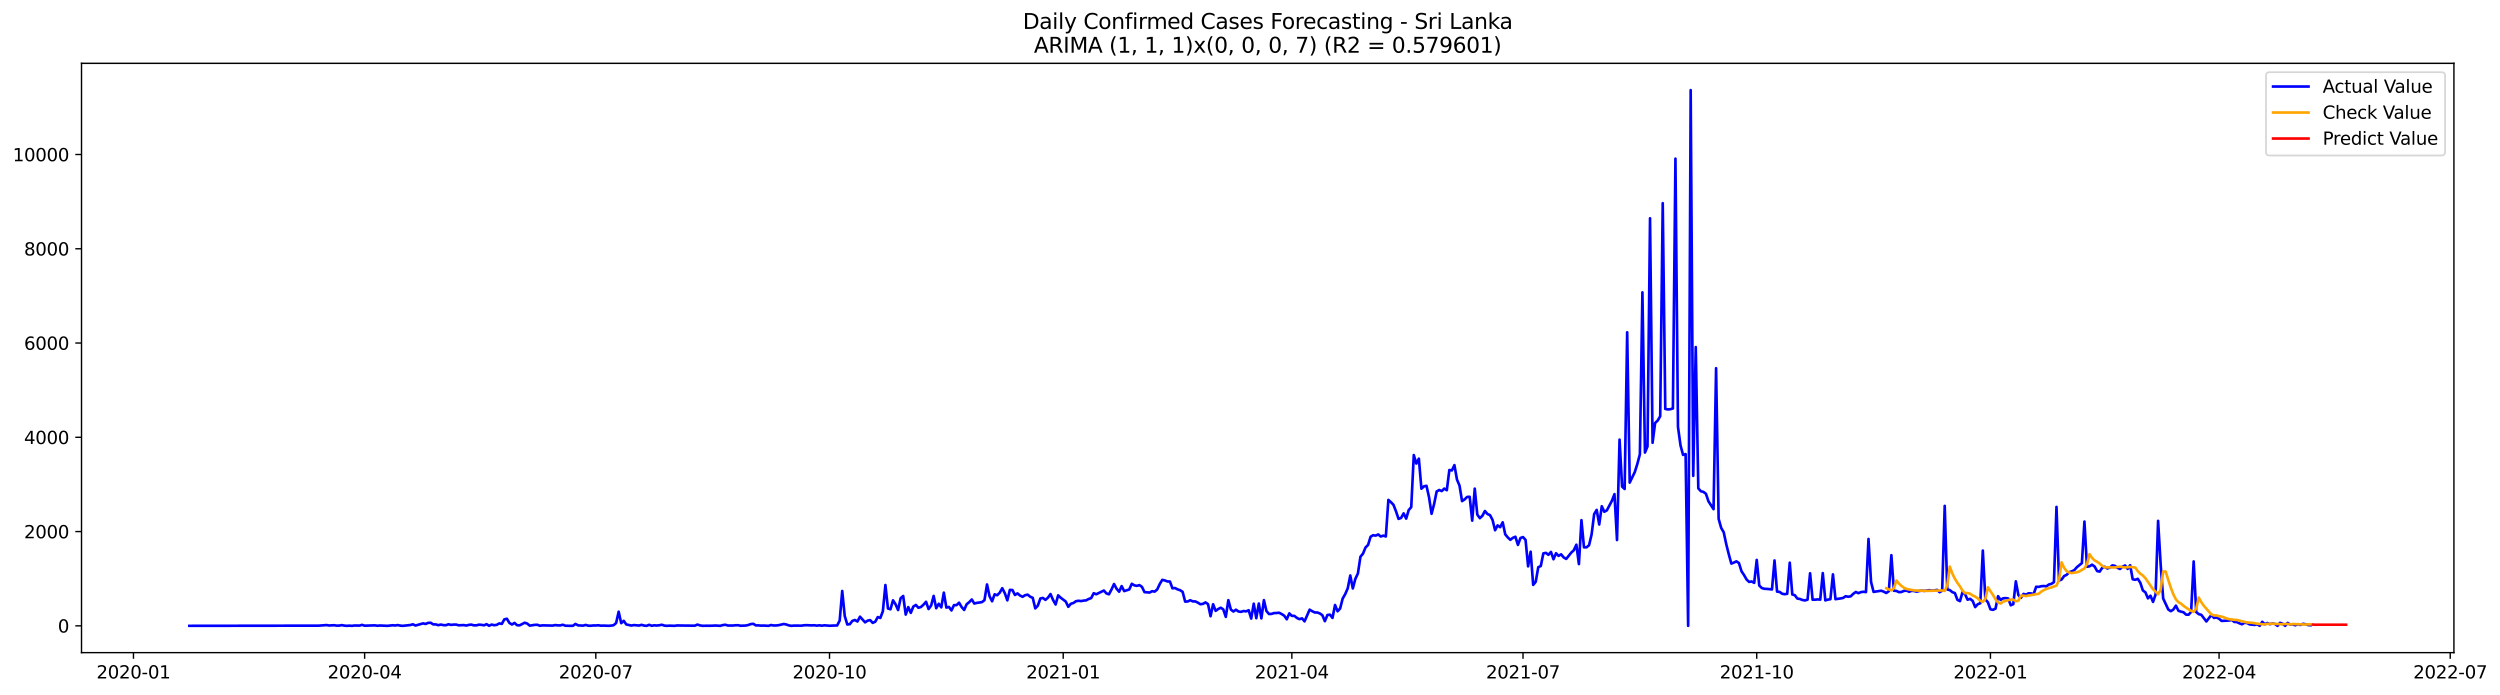 <?xml version="1.0" encoding="utf-8" standalone="no"?>
<!DOCTYPE svg PUBLIC "-//W3C//DTD SVG 1.1//EN"
  "http://www.w3.org/Graphics/SVG/1.1/DTD/svg11.dtd">
<svg xmlns:xlink="http://www.w3.org/1999/xlink" width="1411.225pt" height="392.274pt" viewBox="0 0 1411.225 392.274" xmlns="http://www.w3.org/2000/svg" version="1.1">
 <defs>
  <style type="text/css">*{stroke-linejoin: round; stroke-linecap: butt}</style>
 </defs>
 <g id="figure_1">
  <g id="patch_1">
   <path d="M 0 392.274 
L 1411.225 392.274 
L 1411.225 0 
L 0 0 
z
" style="fill: #ffffff"/>
  </g>
  <g id="axes_1">
   <g id="patch_2">
    <path d="M 46.013 368.396 
L 1385.213 368.396 
L 1385.213 35.755 
L 46.013 35.755 
z
" style="fill: #ffffff"/>
   </g>
   <g id="matplotlib.axis_1">
    <g id="xtick_1">
     <g id="line2d_1">
      <defs>
       <path id="meef11ceaff" d="M 0 0 
L 0 3.5 
" style="stroke: #000000; stroke-width: 0.8"/>
      </defs>
      <g>
       <use xlink:href="#meef11ceaff" x="75.338" y="368.396" style="stroke: #000000; stroke-width: 0.8"/>
      </g>
     </g>
     <g id="text_1">
      <!-- 2020-01 -->
      <g transform="translate(54.446 382.994)scale(0.1 -0.1)">
       <defs>
        <path id="DejaVuSans-32" d="M 1228 531 
L 3431 531 
L 3431 0 
L 469 0 
L 469 531 
Q 828 903 1448 1529 
Q 2069 2156 2228 2338 
Q 2531 2678 2651 2914 
Q 2772 3150 2772 3378 
Q 2772 3750 2511 3984 
Q 2250 4219 1831 4219 
Q 1534 4219 1204 4116 
Q 875 4013 500 3803 
L 500 4441 
Q 881 4594 1212 4672 
Q 1544 4750 1819 4750 
Q 2544 4750 2975 4387 
Q 3406 4025 3406 3419 
Q 3406 3131 3298 2873 
Q 3191 2616 2906 2266 
Q 2828 2175 2409 1742 
Q 1991 1309 1228 531 
z
" transform="scale(0.016)"/>
        <path id="DejaVuSans-30" d="M 2034 4250 
Q 1547 4250 1301 3770 
Q 1056 3291 1056 2328 
Q 1056 1369 1301 889 
Q 1547 409 2034 409 
Q 2525 409 2770 889 
Q 3016 1369 3016 2328 
Q 3016 3291 2770 3770 
Q 2525 4250 2034 4250 
z
M 2034 4750 
Q 2819 4750 3233 4129 
Q 3647 3509 3647 2328 
Q 3647 1150 3233 529 
Q 2819 -91 2034 -91 
Q 1250 -91 836 529 
Q 422 1150 422 2328 
Q 422 3509 836 4129 
Q 1250 4750 2034 4750 
z
" transform="scale(0.016)"/>
        <path id="DejaVuSans-2d" d="M 313 2009 
L 1997 2009 
L 1997 1497 
L 313 1497 
L 313 2009 
z
" transform="scale(0.016)"/>
        <path id="DejaVuSans-31" d="M 794 531 
L 1825 531 
L 1825 4091 
L 703 3866 
L 703 4441 
L 1819 4666 
L 2450 4666 
L 2450 531 
L 3481 531 
L 3481 0 
L 794 0 
L 794 531 
z
" transform="scale(0.016)"/>
       </defs>
       <use xlink:href="#DejaVuSans-32"/>
       <use xlink:href="#DejaVuSans-30" x="63.623"/>
       <use xlink:href="#DejaVuSans-32" x="127.246"/>
       <use xlink:href="#DejaVuSans-30" x="190.869"/>
       <use xlink:href="#DejaVuSans-2d" x="254.492"/>
       <use xlink:href="#DejaVuSans-30" x="290.576"/>
       <use xlink:href="#DejaVuSans-31" x="354.199"/>
      </g>
     </g>
    </g>
    <g id="xtick_2">
     <g id="line2d_2">
      <g>
       <use xlink:href="#meef11ceaff" x="205.83" y="368.396" style="stroke: #000000; stroke-width: 0.8"/>
      </g>
     </g>
     <g id="text_2">
      <!-- 2020-04 -->
      <g transform="translate(184.939 382.994)scale(0.1 -0.1)">
       <defs>
        <path id="DejaVuSans-34" d="M 2419 4116 
L 825 1625 
L 2419 1625 
L 2419 4116 
z
M 2253 4666 
L 3047 4666 
L 3047 1625 
L 3713 1625 
L 3713 1100 
L 3047 1100 
L 3047 0 
L 2419 0 
L 2419 1100 
L 313 1100 
L 313 1709 
L 2253 4666 
z
" transform="scale(0.016)"/>
       </defs>
       <use xlink:href="#DejaVuSans-32"/>
       <use xlink:href="#DejaVuSans-30" x="63.623"/>
       <use xlink:href="#DejaVuSans-32" x="127.246"/>
       <use xlink:href="#DejaVuSans-30" x="190.869"/>
       <use xlink:href="#DejaVuSans-2d" x="254.492"/>
       <use xlink:href="#DejaVuSans-30" x="290.576"/>
       <use xlink:href="#DejaVuSans-34" x="354.199"/>
      </g>
     </g>
    </g>
    <g id="xtick_3">
     <g id="line2d_3">
      <g>
       <use xlink:href="#meef11ceaff" x="336.323" y="368.396" style="stroke: #000000; stroke-width: 0.8"/>
      </g>
     </g>
     <g id="text_3">
      <!-- 2020-07 -->
      <g transform="translate(315.432 382.994)scale(0.1 -0.1)">
       <defs>
        <path id="DejaVuSans-37" d="M 525 4666 
L 3525 4666 
L 3525 4397 
L 1831 0 
L 1172 0 
L 2766 4134 
L 525 4134 
L 525 4666 
z
" transform="scale(0.016)"/>
       </defs>
       <use xlink:href="#DejaVuSans-32"/>
       <use xlink:href="#DejaVuSans-30" x="63.623"/>
       <use xlink:href="#DejaVuSans-32" x="127.246"/>
       <use xlink:href="#DejaVuSans-30" x="190.869"/>
       <use xlink:href="#DejaVuSans-2d" x="254.492"/>
       <use xlink:href="#DejaVuSans-30" x="290.576"/>
       <use xlink:href="#DejaVuSans-37" x="354.199"/>
      </g>
     </g>
    </g>
    <g id="xtick_4">
     <g id="line2d_4">
      <g>
       <use xlink:href="#meef11ceaff" x="468.25" y="368.396" style="stroke: #000000; stroke-width: 0.8"/>
      </g>
     </g>
     <g id="text_4">
      <!-- 2020-10 -->
      <g transform="translate(447.358 382.994)scale(0.1 -0.1)">
       <use xlink:href="#DejaVuSans-32"/>
       <use xlink:href="#DejaVuSans-30" x="63.623"/>
       <use xlink:href="#DejaVuSans-32" x="127.246"/>
       <use xlink:href="#DejaVuSans-30" x="190.869"/>
       <use xlink:href="#DejaVuSans-2d" x="254.492"/>
       <use xlink:href="#DejaVuSans-31" x="290.576"/>
       <use xlink:href="#DejaVuSans-30" x="354.199"/>
      </g>
     </g>
    </g>
    <g id="xtick_5">
     <g id="line2d_5">
      <g>
       <use xlink:href="#meef11ceaff" x="600.177" y="368.396" style="stroke: #000000; stroke-width: 0.8"/>
      </g>
     </g>
     <g id="text_5">
      <!-- 2021-01 -->
      <g transform="translate(579.285 382.994)scale(0.1 -0.1)">
       <use xlink:href="#DejaVuSans-32"/>
       <use xlink:href="#DejaVuSans-30" x="63.623"/>
       <use xlink:href="#DejaVuSans-32" x="127.246"/>
       <use xlink:href="#DejaVuSans-31" x="190.869"/>
       <use xlink:href="#DejaVuSans-2d" x="254.492"/>
       <use xlink:href="#DejaVuSans-30" x="290.576"/>
       <use xlink:href="#DejaVuSans-31" x="354.199"/>
      </g>
     </g>
    </g>
    <g id="xtick_6">
     <g id="line2d_6">
      <g>
       <use xlink:href="#meef11ceaff" x="729.235" y="368.396" style="stroke: #000000; stroke-width: 0.8"/>
      </g>
     </g>
     <g id="text_6">
      <!-- 2021-04 -->
      <g transform="translate(708.344 382.994)scale(0.1 -0.1)">
       <use xlink:href="#DejaVuSans-32"/>
       <use xlink:href="#DejaVuSans-30" x="63.623"/>
       <use xlink:href="#DejaVuSans-32" x="127.246"/>
       <use xlink:href="#DejaVuSans-31" x="190.869"/>
       <use xlink:href="#DejaVuSans-2d" x="254.492"/>
       <use xlink:href="#DejaVuSans-30" x="290.576"/>
       <use xlink:href="#DejaVuSans-34" x="354.199"/>
      </g>
     </g>
    </g>
    <g id="xtick_7">
     <g id="line2d_7">
      <g>
       <use xlink:href="#meef11ceaff" x="859.728" y="368.396" style="stroke: #000000; stroke-width: 0.8"/>
      </g>
     </g>
     <g id="text_7">
      <!-- 2021-07 -->
      <g transform="translate(838.837 382.994)scale(0.1 -0.1)">
       <use xlink:href="#DejaVuSans-32"/>
       <use xlink:href="#DejaVuSans-30" x="63.623"/>
       <use xlink:href="#DejaVuSans-32" x="127.246"/>
       <use xlink:href="#DejaVuSans-31" x="190.869"/>
       <use xlink:href="#DejaVuSans-2d" x="254.492"/>
       <use xlink:href="#DejaVuSans-30" x="290.576"/>
       <use xlink:href="#DejaVuSans-37" x="354.199"/>
      </g>
     </g>
    </g>
    <g id="xtick_8">
     <g id="line2d_8">
      <g>
       <use xlink:href="#meef11ceaff" x="991.655" y="368.396" style="stroke: #000000; stroke-width: 0.8"/>
      </g>
     </g>
     <g id="text_8">
      <!-- 2021-10 -->
      <g transform="translate(970.763 382.994)scale(0.1 -0.1)">
       <use xlink:href="#DejaVuSans-32"/>
       <use xlink:href="#DejaVuSans-30" x="63.623"/>
       <use xlink:href="#DejaVuSans-32" x="127.246"/>
       <use xlink:href="#DejaVuSans-31" x="190.869"/>
       <use xlink:href="#DejaVuSans-2d" x="254.492"/>
       <use xlink:href="#DejaVuSans-31" x="290.576"/>
       <use xlink:href="#DejaVuSans-30" x="354.199"/>
      </g>
     </g>
    </g>
    <g id="xtick_9">
     <g id="line2d_9">
      <g>
       <use xlink:href="#meef11ceaff" x="1123.582" y="368.396" style="stroke: #000000; stroke-width: 0.8"/>
      </g>
     </g>
     <g id="text_9">
      <!-- 2022-01 -->
      <g transform="translate(1102.69 382.994)scale(0.1 -0.1)">
       <use xlink:href="#DejaVuSans-32"/>
       <use xlink:href="#DejaVuSans-30" x="63.623"/>
       <use xlink:href="#DejaVuSans-32" x="127.246"/>
       <use xlink:href="#DejaVuSans-32" x="190.869"/>
       <use xlink:href="#DejaVuSans-2d" x="254.492"/>
       <use xlink:href="#DejaVuSans-30" x="290.576"/>
       <use xlink:href="#DejaVuSans-31" x="354.199"/>
      </g>
     </g>
    </g>
    <g id="xtick_10">
     <g id="line2d_10">
      <g>
       <use xlink:href="#meef11ceaff" x="1252.64" y="368.396" style="stroke: #000000; stroke-width: 0.8"/>
      </g>
     </g>
     <g id="text_10">
      <!-- 2022-04 -->
      <g transform="translate(1231.749 382.994)scale(0.1 -0.1)">
       <use xlink:href="#DejaVuSans-32"/>
       <use xlink:href="#DejaVuSans-30" x="63.623"/>
       <use xlink:href="#DejaVuSans-32" x="127.246"/>
       <use xlink:href="#DejaVuSans-32" x="190.869"/>
       <use xlink:href="#DejaVuSans-2d" x="254.492"/>
       <use xlink:href="#DejaVuSans-30" x="290.576"/>
       <use xlink:href="#DejaVuSans-34" x="354.199"/>
      </g>
     </g>
    </g>
    <g id="xtick_11">
     <g id="line2d_11">
      <g>
       <use xlink:href="#meef11ceaff" x="1383.133" y="368.396" style="stroke: #000000; stroke-width: 0.8"/>
      </g>
     </g>
     <g id="text_11">
      <!-- 2022-07 -->
      <g transform="translate(1362.242 382.994)scale(0.1 -0.1)">
       <use xlink:href="#DejaVuSans-32"/>
       <use xlink:href="#DejaVuSans-30" x="63.623"/>
       <use xlink:href="#DejaVuSans-32" x="127.246"/>
       <use xlink:href="#DejaVuSans-32" x="190.869"/>
       <use xlink:href="#DejaVuSans-2d" x="254.492"/>
       <use xlink:href="#DejaVuSans-30" x="290.576"/>
       <use xlink:href="#DejaVuSans-37" x="354.199"/>
      </g>
     </g>
    </g>
   </g>
   <g id="matplotlib.axis_2">
    <g id="ytick_1">
     <g id="line2d_12">
      <defs>
       <path id="mef66601564" d="M 0 0 
L -3.5 0 
" style="stroke: #000000; stroke-width: 0.8"/>
      </defs>
      <g>
       <use xlink:href="#mef66601564" x="46.013" y="353.276" style="stroke: #000000; stroke-width: 0.8"/>
      </g>
     </g>
     <g id="text_12">
      <!-- 0 -->
      <g transform="translate(32.65 357.075)scale(0.1 -0.1)">
       <use xlink:href="#DejaVuSans-30"/>
      </g>
     </g>
    </g>
    <g id="ytick_2">
     <g id="line2d_13">
      <g>
       <use xlink:href="#mef66601564" x="46.013" y="300.064" style="stroke: #000000; stroke-width: 0.8"/>
      </g>
     </g>
     <g id="text_13">
      <!-- 2000 -->
      <g transform="translate(13.562 303.863)scale(0.1 -0.1)">
       <use xlink:href="#DejaVuSans-32"/>
       <use xlink:href="#DejaVuSans-30" x="63.623"/>
       <use xlink:href="#DejaVuSans-30" x="127.246"/>
       <use xlink:href="#DejaVuSans-30" x="190.869"/>
      </g>
     </g>
    </g>
    <g id="ytick_3">
     <g id="line2d_14">
      <g>
       <use xlink:href="#mef66601564" x="46.013" y="246.853" style="stroke: #000000; stroke-width: 0.8"/>
      </g>
     </g>
     <g id="text_14">
      <!-- 4000 -->
      <g transform="translate(13.562 250.652)scale(0.1 -0.1)">
       <use xlink:href="#DejaVuSans-34"/>
       <use xlink:href="#DejaVuSans-30" x="63.623"/>
       <use xlink:href="#DejaVuSans-30" x="127.246"/>
       <use xlink:href="#DejaVuSans-30" x="190.869"/>
      </g>
     </g>
    </g>
    <g id="ytick_4">
     <g id="line2d_15">
      <g>
       <use xlink:href="#mef66601564" x="46.013" y="193.642" style="stroke: #000000; stroke-width: 0.8"/>
      </g>
     </g>
     <g id="text_15">
      <!-- 6000 -->
      <g transform="translate(13.562 197.441)scale(0.1 -0.1)">
       <defs>
        <path id="DejaVuSans-36" d="M 2113 2584 
Q 1688 2584 1439 2293 
Q 1191 2003 1191 1497 
Q 1191 994 1439 701 
Q 1688 409 2113 409 
Q 2538 409 2786 701 
Q 3034 994 3034 1497 
Q 3034 2003 2786 2293 
Q 2538 2584 2113 2584 
z
M 3366 4563 
L 3366 3988 
Q 3128 4100 2886 4159 
Q 2644 4219 2406 4219 
Q 1781 4219 1451 3797 
Q 1122 3375 1075 2522 
Q 1259 2794 1537 2939 
Q 1816 3084 2150 3084 
Q 2853 3084 3261 2657 
Q 3669 2231 3669 1497 
Q 3669 778 3244 343 
Q 2819 -91 2113 -91 
Q 1303 -91 875 529 
Q 447 1150 447 2328 
Q 447 3434 972 4092 
Q 1497 4750 2381 4750 
Q 2619 4750 2861 4703 
Q 3103 4656 3366 4563 
z
" transform="scale(0.016)"/>
       </defs>
       <use xlink:href="#DejaVuSans-36"/>
       <use xlink:href="#DejaVuSans-30" x="63.623"/>
       <use xlink:href="#DejaVuSans-30" x="127.246"/>
       <use xlink:href="#DejaVuSans-30" x="190.869"/>
      </g>
     </g>
    </g>
    <g id="ytick_5">
     <g id="line2d_16">
      <g>
       <use xlink:href="#mef66601564" x="46.013" y="140.43" style="stroke: #000000; stroke-width: 0.8"/>
      </g>
     </g>
     <g id="text_16">
      <!-- 8000 -->
      <g transform="translate(13.562 144.229)scale(0.1 -0.1)">
       <defs>
        <path id="DejaVuSans-38" d="M 2034 2216 
Q 1584 2216 1326 1975 
Q 1069 1734 1069 1313 
Q 1069 891 1326 650 
Q 1584 409 2034 409 
Q 2484 409 2743 651 
Q 3003 894 3003 1313 
Q 3003 1734 2745 1975 
Q 2488 2216 2034 2216 
z
M 1403 2484 
Q 997 2584 770 2862 
Q 544 3141 544 3541 
Q 544 4100 942 4425 
Q 1341 4750 2034 4750 
Q 2731 4750 3128 4425 
Q 3525 4100 3525 3541 
Q 3525 3141 3298 2862 
Q 3072 2584 2669 2484 
Q 3125 2378 3379 2068 
Q 3634 1759 3634 1313 
Q 3634 634 3220 271 
Q 2806 -91 2034 -91 
Q 1263 -91 848 271 
Q 434 634 434 1313 
Q 434 1759 690 2068 
Q 947 2378 1403 2484 
z
M 1172 3481 
Q 1172 3119 1398 2916 
Q 1625 2713 2034 2713 
Q 2441 2713 2670 2916 
Q 2900 3119 2900 3481 
Q 2900 3844 2670 4047 
Q 2441 4250 2034 4250 
Q 1625 4250 1398 4047 
Q 1172 3844 1172 3481 
z
" transform="scale(0.016)"/>
       </defs>
       <use xlink:href="#DejaVuSans-38"/>
       <use xlink:href="#DejaVuSans-30" x="63.623"/>
       <use xlink:href="#DejaVuSans-30" x="127.246"/>
       <use xlink:href="#DejaVuSans-30" x="190.869"/>
      </g>
     </g>
    </g>
    <g id="ytick_6">
     <g id="line2d_17">
      <g>
       <use xlink:href="#mef66601564" x="46.013" y="87.219" style="stroke: #000000; stroke-width: 0.8"/>
      </g>
     </g>
     <g id="text_17">
      <!-- 10000 -->
      <g transform="translate(7.2 91.018)scale(0.1 -0.1)">
       <use xlink:href="#DejaVuSans-31"/>
       <use xlink:href="#DejaVuSans-30" x="63.623"/>
       <use xlink:href="#DejaVuSans-30" x="127.246"/>
       <use xlink:href="#DejaVuSans-30" x="190.869"/>
       <use xlink:href="#DejaVuSans-30" x="254.492"/>
      </g>
     </g>
    </g>
   </g>
   <g id="line2d_18">
    <path d="M 106.885 353.276 
L 180.019 353.169 
L 184.32 352.85 
L 185.754 353.089 
L 188.622 352.93 
L 190.056 353.169 
L 191.49 353.142 
L 192.924 352.876 
L 194.358 353.142 
L 195.792 353.276 
L 197.226 353.169 
L 198.66 353.276 
L 200.094 353.089 
L 202.962 353.142 
L 204.396 352.717 
L 205.83 353.196 
L 211.566 353.009 
L 213 353.222 
L 214.434 353.089 
L 218.736 353.276 
L 221.604 352.956 
L 223.038 353.089 
L 224.472 352.85 
L 225.906 353.142 
L 227.34 353.276 
L 231.642 352.823 
L 233.076 352.398 
L 234.51 353.116 
L 238.812 351.892 
L 240.246 352.211 
L 241.68 351.599 
L 243.114 351.546 
L 244.548 352.451 
L 245.982 352.477 
L 247.416 352.903 
L 248.85 352.557 
L 250.284 352.876 
L 251.718 352.93 
L 253.152 352.398 
L 254.586 352.743 
L 256.02 352.584 
L 257.454 352.557 
L 258.888 352.983 
L 261.756 352.85 
L 263.19 353.116 
L 264.624 352.743 
L 266.058 352.584 
L 267.492 353.009 
L 268.926 353.009 
L 270.36 352.61 
L 271.794 352.717 
L 273.228 352.983 
L 274.662 352.344 
L 276.096 353.249 
L 277.53 352.557 
L 278.964 352.93 
L 280.398 352.717 
L 281.832 351.892 
L 283.266 352.185 
L 284.7 349.631 
L 286.134 349.285 
L 287.568 351.653 
L 289.002 352.531 
L 290.435 351.626 
L 291.869 352.93 
L 293.303 353.009 
L 296.171 351.52 
L 297.605 351.998 
L 299.039 353.169 
L 301.907 352.717 
L 303.341 352.69 
L 304.775 353.222 
L 306.209 353.009 
L 311.945 353.142 
L 313.379 352.85 
L 314.813 353.009 
L 316.247 353.036 
L 317.681 352.664 
L 319.115 353.196 
L 321.983 353.276 
L 323.417 353.249 
L 324.851 352.211 
L 326.285 353.009 
L 329.153 353.169 
L 330.587 352.77 
L 332.021 353.169 
L 333.455 353.222 
L 334.889 353.063 
L 336.323 353.089 
L 337.757 352.956 
L 339.191 353.196 
L 340.625 353.142 
L 343.493 353.249 
L 344.927 353.169 
L 346.361 352.93 
L 347.795 351.679 
L 349.229 345.294 
L 350.663 351.759 
L 352.097 350.455 
L 353.531 352.504 
L 356.399 353.116 
L 357.833 352.85 
L 360.701 353.116 
L 362.135 352.717 
L 363.569 353.116 
L 365.003 353.276 
L 366.437 352.69 
L 367.871 353.249 
L 369.305 352.983 
L 370.739 353.116 
L 372.173 352.956 
L 373.607 352.664 
L 375.041 353.142 
L 376.475 353.276 
L 377.909 353.169 
L 380.777 353.276 
L 382.211 353.063 
L 385.079 353.116 
L 392.249 353.196 
L 393.683 352.557 
L 395.117 353.036 
L 396.551 353.249 
L 402.286 353.196 
L 403.72 353.089 
L 406.588 353.276 
L 408.022 352.85 
L 409.456 352.664 
L 410.89 353.116 
L 413.758 353.116 
L 415.192 352.956 
L 416.626 352.93 
L 418.06 353.222 
L 420.928 353.116 
L 422.362 352.823 
L 423.796 352.291 
L 425.23 352.131 
L 426.664 353.036 
L 428.098 353.009 
L 429.532 353.169 
L 430.966 353.116 
L 433.834 353.276 
L 435.268 352.823 
L 436.702 353.089 
L 438.136 353.063 
L 439.57 352.903 
L 442.438 352.238 
L 443.872 352.531 
L 445.306 353.036 
L 446.74 353.276 
L 448.174 353.142 
L 452.476 353.169 
L 453.91 352.956 
L 455.344 352.903 
L 458.212 353.036 
L 459.646 352.956 
L 461.08 353.169 
L 462.514 352.983 
L 463.948 353.196 
L 465.382 352.983 
L 468.25 353.222 
L 471.118 353.089 
L 472.552 353.089 
L 473.986 350.322 
L 475.42 333.614 
L 476.854 347.768 
L 478.288 352.504 
L 479.722 352.344 
L 481.156 350.482 
L 482.59 349.976 
L 484.024 350.828 
L 485.458 348.114 
L 488.326 351.307 
L 489.76 350.349 
L 491.194 350.056 
L 492.628 351.599 
L 494.062 350.961 
L 495.496 348.327 
L 496.93 348.832 
L 498.364 345.054 
L 499.798 330.235 
L 501.232 343.485 
L 502.666 343.937 
L 504.099 338.882 
L 505.533 341.117 
L 506.967 344.363 
L 508.401 337.685 
L 509.835 336.434 
L 511.269 346.917 
L 512.703 342.713 
L 514.137 345.959 
L 515.571 342.394 
L 517.005 341.489 
L 518.439 343.086 
L 519.873 342.633 
L 521.307 341.33 
L 522.741 339.707 
L 524.175 343.804 
L 525.609 341.835 
L 527.043 336.381 
L 528.477 343.352 
L 529.911 340.824 
L 531.345 342.846 
L 532.779 334.545 
L 534.213 342.979 
L 535.647 342.607 
L 537.081 344.575 
L 538.515 341.596 
L 539.949 341.596 
L 541.383 340.212 
L 542.817 342.633 
L 544.251 344.309 
L 545.685 341.063 
L 547.119 339.919 
L 548.553 338.403 
L 549.987 340.691 
L 551.421 340.319 
L 554.289 339.893 
L 555.723 338.775 
L 557.157 329.916 
L 558.591 336.567 
L 560.025 339.414 
L 561.459 335.476 
L 562.893 336.008 
L 564.327 334.572 
L 565.761 332.044 
L 567.195 334.811 
L 568.629 338.882 
L 570.063 333.002 
L 571.497 333.055 
L 572.931 335.849 
L 574.365 334.971 
L 575.799 336.168 
L 577.233 336.886 
L 578.667 335.982 
L 580.101 335.663 
L 581.535 336.833 
L 582.969 337.472 
L 584.403 343.431 
L 585.837 341.888 
L 587.271 337.844 
L 588.705 337.525 
L 590.139 338.616 
L 591.573 337.365 
L 593.007 335.343 
L 594.441 338.669 
L 595.875 341.223 
L 597.309 336.088 
L 598.743 337.392 
L 601.611 339.574 
L 603.045 342.553 
L 604.479 340.824 
L 605.913 340.398 
L 607.347 339.387 
L 608.781 339.121 
L 610.214 339.308 
L 611.648 339.041 
L 613.082 338.908 
L 614.516 338.137 
L 615.95 337.631 
L 617.384 334.864 
L 618.818 335.45 
L 623.12 333.348 
L 624.554 334.971 
L 625.988 335.476 
L 627.422 332.789 
L 628.856 329.676 
L 630.29 332.337 
L 631.724 334.013 
L 633.158 330.847 
L 634.592 333.667 
L 637.46 332.736 
L 638.894 329.543 
L 640.328 330.421 
L 641.762 330.714 
L 643.196 330.288 
L 644.63 331.299 
L 646.064 334.252 
L 648.932 334.492 
L 650.366 333.72 
L 651.8 333.96 
L 653.234 332.736 
L 654.668 329.676 
L 656.102 327.308 
L 657.536 327.654 
L 658.97 328.213 
L 660.404 328.266 
L 661.838 332.097 
L 663.272 331.938 
L 664.706 332.683 
L 666.14 333.162 
L 667.574 334.066 
L 669.008 339.6 
L 670.442 339.52 
L 671.876 338.829 
L 673.31 339.467 
L 674.744 339.494 
L 676.178 340.186 
L 677.612 341.09 
L 679.046 340.877 
L 680.48 340.052 
L 681.914 341.037 
L 683.348 347.848 
L 684.782 341.09 
L 686.216 344.815 
L 687.65 343.804 
L 689.084 343.059 
L 690.518 343.964 
L 691.952 348.22 
L 693.386 338.775 
L 694.82 344.123 
L 696.254 345.187 
L 697.688 344.176 
L 699.122 345.187 
L 700.556 345.374 
L 701.99 344.921 
L 703.424 345.108 
L 704.858 344.469 
L 706.292 349.178 
L 707.726 340.771 
L 709.16 348.965 
L 710.594 340.691 
L 712.028 349.072 
L 713.462 338.775 
L 714.896 344.921 
L 716.329 346.597 
L 717.763 346.544 
L 719.197 346.065 
L 720.631 346.039 
L 722.065 345.879 
L 723.499 346.651 
L 724.933 347.555 
L 726.367 349.577 
L 727.801 346.252 
L 729.235 347.662 
L 730.669 347.662 
L 732.103 348.832 
L 733.537 349.524 
L 734.971 349.045 
L 736.405 350.748 
L 739.273 344.15 
L 740.707 345.001 
L 742.141 345.719 
L 743.575 345.746 
L 745.009 346.278 
L 746.443 347.263 
L 747.877 350.642 
L 749.311 347.156 
L 750.745 346.97 
L 752.179 348.806 
L 753.613 341.516 
L 755.047 345.054 
L 756.481 343.511 
L 757.915 337.897 
L 759.349 335.396 
L 760.783 332.097 
L 762.217 324.861 
L 763.651 332.177 
L 765.085 326.75 
L 766.519 323.717 
L 767.953 314.272 
L 769.387 312.542 
L 770.821 309.057 
L 772.255 307.62 
L 773.689 302.964 
L 775.123 302.113 
L 776.557 302.352 
L 777.991 301.687 
L 779.425 302.858 
L 780.859 302.352 
L 782.293 302.831 
L 783.727 282.185 
L 785.161 283.462 
L 786.595 284.952 
L 788.029 288.65 
L 789.463 292.907 
L 790.897 292.375 
L 792.331 289.794 
L 793.765 292.748 
L 795.199 287.932 
L 796.633 286.282 
L 798.067 256.883 
L 799.501 261.672 
L 800.935 258.905 
L 802.369 275.88 
L 803.803 274.549 
L 805.237 274.23 
L 806.671 280.695 
L 808.105 290.034 
L 809.539 284.526 
L 810.973 277.449 
L 812.407 276.598 
L 813.841 277.21 
L 815.275 275.8 
L 816.709 276.731 
L 818.143 265.317 
L 819.577 265.557 
L 821.011 262.55 
L 822.444 270.718 
L 823.878 274.097 
L 825.312 282.877 
L 826.746 281.919 
L 828.18 280.509 
L 829.614 280.429 
L 831.048 293.892 
L 832.482 275.826 
L 833.916 290.46 
L 835.35 292.508 
L 836.784 291.178 
L 838.218 288.464 
L 839.652 290.167 
L 841.086 290.779 
L 842.52 293.466 
L 843.954 299.319 
L 845.388 296.579 
L 846.822 297.59 
L 848.256 294.849 
L 849.69 301.634 
L 851.124 303.363 
L 852.558 304.72 
L 853.992 303.603 
L 855.426 302.991 
L 856.86 307.594 
L 858.294 303.683 
L 859.728 303.177 
L 861.162 304.773 
L 862.596 319.699 
L 864.03 311.425 
L 865.464 330.155 
L 866.898 328.426 
L 868.332 320.205 
L 869.766 319.486 
L 871.2 312.383 
L 872.634 312.09 
L 874.068 313.181 
L 875.502 311.558 
L 876.936 315.682 
L 878.37 312.303 
L 879.804 313.793 
L 881.238 312.915 
L 882.672 314.644 
L 884.106 315.495 
L 886.974 311.93 
L 888.408 310.6 
L 889.842 307.487 
L 891.276 318.422 
L 892.71 293.626 
L 894.144 308.95 
L 895.578 308.977 
L 897.012 307.753 
L 898.446 301.661 
L 899.88 290.22 
L 901.314 287.826 
L 902.748 296.073 
L 904.182 285.777 
L 905.616 288.89 
L 907.05 288.092 
L 909.918 282.664 
L 911.352 278.939 
L 912.786 304.853 
L 914.22 248.157 
L 915.654 274.709 
L 917.088 276.013 
L 918.522 187.575 
L 919.956 272.421 
L 922.824 266.461 
L 924.258 261.885 
L 925.692 256.431 
L 927.126 165.04 
L 928.559 255.473 
L 929.993 252.014 
L 931.427 123.216 
L 932.861 249.939 
L 934.295 238.765 
L 935.729 237.408 
L 937.163 234.987 
L 938.597 114.702 
L 940.031 230.836 
L 941.465 231.129 
L 942.899 230.996 
L 944.333 230.57 
L 945.767 89.56 
L 947.201 240.973 
L 948.635 251.429 
L 950.069 256.777 
L 951.503 256.324 
L 952.937 353.276 
L 954.371 50.876 
L 955.805 268.616 
L 957.239 195.93 
L 958.673 275.667 
L 960.107 277.29 
L 961.541 277.662 
L 962.975 278.726 
L 964.409 282.983 
L 967.277 287.426 
L 968.711 207.849 
L 970.145 292.854 
L 971.579 297.989 
L 973.013 300.437 
L 974.447 307.168 
L 975.881 312.888 
L 977.315 318.129 
L 978.749 317.571 
L 980.183 316.879 
L 981.617 317.837 
L 983.051 322.44 
L 984.485 324.595 
L 985.919 327.122 
L 987.353 328.479 
L 988.787 328.24 
L 990.221 329.011 
L 991.655 316.081 
L 993.089 330.528 
L 994.523 331.938 
L 995.957 332.363 
L 997.391 332.417 
L 1000.259 332.736 
L 1001.693 316.373 
L 1003.127 333.96 
L 1004.561 334.119 
L 1005.995 335.157 
L 1007.429 335.423 
L 1008.863 335.184 
L 1010.297 317.624 
L 1011.731 335.556 
L 1013.165 336.008 
L 1014.599 337.897 
L 1016.033 338.11 
L 1017.467 338.696 
L 1018.901 338.935 
L 1020.335 338.509 
L 1021.769 323.61 
L 1023.203 338.536 
L 1024.637 338.509 
L 1026.071 338.35 
L 1027.505 338.483 
L 1028.939 323.504 
L 1030.373 338.908 
L 1031.807 338.483 
L 1033.241 338.243 
L 1034.674 324.222 
L 1036.108 338.217 
L 1038.976 337.818 
L 1040.41 337.525 
L 1041.844 336.567 
L 1043.278 336.86 
L 1044.712 336.62 
L 1046.146 335.21 
L 1047.58 334.173 
L 1049.014 334.838 
L 1050.448 334.252 
L 1051.882 334.04 
L 1053.316 334.226 
L 1054.75 304.241 
L 1056.184 328.506 
L 1057.618 334.119 
L 1061.92 333.454 
L 1063.354 333.986 
L 1064.788 334.731 
L 1066.222 333.72 
L 1067.656 313.394 
L 1069.09 333.454 
L 1070.524 333.587 
L 1071.958 334.279 
L 1073.392 334.146 
L 1074.826 333.534 
L 1076.26 333.401 
L 1077.694 334.066 
L 1079.128 333.481 
L 1080.562 333.641 
L 1081.996 333.986 
L 1083.43 333.587 
L 1084.864 333.428 
L 1086.298 333.561 
L 1089.166 333.135 
L 1090.6 333.481 
L 1093.468 333.002 
L 1094.902 334.279 
L 1096.336 333.401 
L 1097.77 285.564 
L 1099.204 332.736 
L 1100.638 333.108 
L 1102.072 334.252 
L 1103.506 334.785 
L 1104.94 338.616 
L 1106.374 339.334 
L 1107.808 334.306 
L 1109.242 335.37 
L 1110.676 338.536 
L 1112.11 338.03 
L 1113.544 339.201 
L 1114.978 342.686 
L 1116.412 341.09 
L 1117.846 340.531 
L 1119.28 310.786 
L 1120.714 338.297 
L 1122.148 339.999 
L 1123.582 343.937 
L 1125.016 344.256 
L 1126.45 343.564 
L 1127.884 336.541 
L 1129.318 338.642 
L 1130.752 337.738 
L 1132.186 337.631 
L 1133.62 337.844 
L 1135.054 341.675 
L 1136.488 341.01 
L 1137.922 328.16 
L 1139.356 335.902 
L 1140.79 337.472 
L 1142.223 335.263 
L 1143.657 335.689 
L 1145.091 334.918 
L 1146.525 334.971 
L 1147.959 335.396 
L 1149.393 331.219 
L 1150.827 331.273 
L 1152.261 330.927 
L 1153.695 330.794 
L 1155.129 330.98 
L 1156.563 329.942 
L 1157.997 329.57 
L 1159.431 328.612 
L 1160.865 286.149 
L 1162.299 327.707 
L 1163.733 327.149 
L 1165.167 325.18 
L 1166.601 324.488 
L 1168.035 323.025 
L 1169.469 322.519 
L 1170.903 321.854 
L 1172.337 320.205 
L 1175.205 317.863 
L 1176.639 294.424 
L 1178.073 319.939 
L 1179.507 319.673 
L 1180.941 318.768 
L 1182.375 319.779 
L 1183.809 322.36 
L 1185.243 322.679 
L 1186.677 320.524 
L 1188.111 319.965 
L 1189.545 320.896 
L 1190.979 320.418 
L 1192.413 319.167 
L 1193.847 319.406 
L 1195.281 320.524 
L 1196.715 321.189 
L 1198.149 319.912 
L 1199.583 319.194 
L 1201.017 321.136 
L 1202.451 319.061 
L 1203.885 326.989 
L 1205.319 327.282 
L 1206.753 326.75 
L 1208.187 328.958 
L 1209.621 333.295 
L 1211.055 334.359 
L 1212.489 337.764 
L 1213.923 336.274 
L 1215.357 339.76 
L 1216.791 335.663 
L 1218.225 294.025 
L 1219.659 318.502 
L 1221.093 337.844 
L 1223.961 344.043 
L 1225.395 345.001 
L 1226.829 344.097 
L 1228.263 341.888 
L 1229.697 344.762 
L 1231.131 345.267 
L 1232.565 345.613 
L 1233.999 346.943 
L 1235.433 346.997 
L 1236.867 345.4 
L 1238.301 316.932 
L 1239.735 345.507 
L 1241.169 346.677 
L 1242.603 347.05 
L 1245.471 350.801 
L 1248.338 347.103 
L 1249.772 348.806 
L 1251.206 348.54 
L 1252.64 349.285 
L 1254.074 350.509 
L 1258.376 350.269 
L 1259.81 349.923 
L 1261.244 351.067 
L 1262.678 351.147 
L 1264.112 351.839 
L 1265.546 352.398 
L 1266.98 351.546 
L 1268.414 351.679 
L 1269.848 352.451 
L 1272.716 352.77 
L 1274.15 352.398 
L 1275.584 353.276 
L 1277.018 351.014 
L 1278.452 352.398 
L 1279.886 351.653 
L 1281.32 352.344 
L 1282.754 351.945 
L 1284.188 352.211 
L 1285.622 353.276 
L 1287.056 351.573 
L 1288.49 352.105 
L 1289.924 353.276 
L 1291.358 351.626 
L 1292.792 352.531 
L 1294.226 352.398 
L 1295.66 352.983 
L 1297.094 352.344 
L 1298.528 352.797 
L 1299.962 352.131 
L 1301.396 352.371 
L 1302.83 352.823 
L 1304.264 352.93 
L 1304.264 352.93 
" clip-path="url(#pf542738603)" style="fill: none; stroke: #0000ff; stroke-width: 1.5; stroke-linecap: square"/>
   </g>
   <g id="line2d_19">
    <path d="M 1064.788 332.083 
L 1067.656 333.257 
L 1069.09 332.115 
L 1070.524 327.703 
L 1071.958 329.456 
L 1073.392 330.752 
L 1074.826 331.813 
L 1076.26 332.482 
L 1079.128 333.019 
L 1080.562 333.3 
L 1087.732 333.547 
L 1090.6 333.474 
L 1094.902 333.333 
L 1096.336 333.313 
L 1097.77 333.55 
L 1099.204 330.487 
L 1100.638 319.84 
L 1102.072 323.774 
L 1103.506 326.677 
L 1104.94 329.008 
L 1106.374 331.002 
L 1107.808 333.356 
L 1109.242 334.852 
L 1110.676 334.753 
L 1112.11 335.14 
L 1113.544 336.138 
L 1114.978 336.786 
L 1116.412 337.738 
L 1117.846 339.138 
L 1119.28 339.695 
L 1120.714 338.072 
L 1122.148 331.533 
L 1125.016 335.853 
L 1126.45 338.325 
L 1127.884 340.08 
L 1129.318 340.693 
L 1130.752 339.567 
L 1132.186 339.229 
L 1133.62 338.77 
L 1135.054 338.438 
L 1136.488 338.5 
L 1137.922 339.421 
L 1139.356 339.092 
L 1140.79 336.265 
L 1142.223 336.254 
L 1143.657 336.484 
L 1145.091 336.141 
L 1146.525 335.955 
L 1147.959 335.644 
L 1150.827 335.182 
L 1152.261 333.983 
L 1153.695 333.14 
L 1155.129 332.46 
L 1156.563 331.967 
L 1157.997 331.602 
L 1160.865 330.558 
L 1162.299 327.289 
L 1163.733 317.435 
L 1165.167 320.515 
L 1166.601 322.402 
L 1168.035 323.201 
L 1169.469 323.499 
L 1172.337 323.038 
L 1173.771 322.575 
L 1176.639 320.875 
L 1178.073 318.483 
L 1179.507 312.796 
L 1180.941 314.946 
L 1182.375 316.322 
L 1183.809 317.128 
L 1185.243 318.094 
L 1186.677 319.408 
L 1188.111 320.264 
L 1193.847 320.344 
L 1195.281 320.002 
L 1196.715 319.892 
L 1199.583 320.367 
L 1202.451 320.006 
L 1205.319 320.367 
L 1206.753 322.394 
L 1208.187 323.843 
L 1209.621 324.864 
L 1211.055 326.379 
L 1213.923 330.522 
L 1215.357 332.624 
L 1216.791 333.951 
L 1218.225 335.454 
L 1219.659 332.89 
L 1221.093 322.648 
L 1222.527 322.611 
L 1223.961 327.42 
L 1225.395 331.695 
L 1226.829 335.5 
L 1228.263 338.324 
L 1229.697 339.935 
L 1231.131 340.709 
L 1232.565 341.97 
L 1233.999 342.992 
L 1236.867 344.806 
L 1238.301 345.369 
L 1239.735 343.583 
L 1241.169 337.303 
L 1242.603 339.865 
L 1244.037 341.954 
L 1248.338 346.88 
L 1249.772 347.389 
L 1251.206 347.409 
L 1252.64 347.816 
L 1254.074 348.083 
L 1255.508 348.524 
L 1256.942 349.123 
L 1258.376 349.517 
L 1261.244 349.886 
L 1262.678 349.97 
L 1268.414 351.381 
L 1271.282 351.561 
L 1274.15 352.069 
L 1277.018 352.356 
L 1278.452 352.492 
L 1279.886 352.131 
L 1281.32 352.165 
L 1282.754 352.053 
L 1288.49 352.41 
L 1289.924 352.19 
L 1291.358 352.238 
L 1292.792 352.448 
L 1294.226 352.256 
L 1301.396 352.549 
L 1302.83 352.437 
L 1304.264 352.446 
L 1304.264 352.446 
" clip-path="url(#pf542738603)" style="fill: none; stroke: #ffa500; stroke-width: 1.5; stroke-linecap: square"/>
   </g>
   <g id="line2d_20">
    <path d="M 1305.698 352.567 
L 1307.132 352.654 
L 1308.566 352.633 
L 1310 352.638 
L 1311.434 352.637 
L 1312.868 352.637 
L 1314.302 352.637 
L 1315.736 352.637 
L 1317.17 352.637 
L 1318.604 352.637 
L 1320.038 352.637 
L 1321.472 352.637 
L 1322.906 352.637 
L 1324.34 352.637 
" clip-path="url(#pf542738603)" style="fill: none; stroke: #ff0000; stroke-width: 1.5; stroke-linecap: square"/>
   </g>
   <g id="patch_3">
    <path d="M 46.013 368.396 
L 46.013 35.755 
" style="fill: none; stroke: #000000; stroke-width: 0.8; stroke-linejoin: miter; stroke-linecap: square"/>
   </g>
   <g id="patch_4">
    <path d="M 1385.213 368.396 
L 1385.213 35.755 
" style="fill: none; stroke: #000000; stroke-width: 0.8; stroke-linejoin: miter; stroke-linecap: square"/>
   </g>
   <g id="patch_5">
    <path d="M 46.013 368.396 
L 1385.213 368.396 
" style="fill: none; stroke: #000000; stroke-width: 0.8; stroke-linejoin: miter; stroke-linecap: square"/>
   </g>
   <g id="patch_6">
    <path d="M 46.013 35.755 
L 1385.213 35.755 
" style="fill: none; stroke: #000000; stroke-width: 0.8; stroke-linejoin: miter; stroke-linecap: square"/>
   </g>
   <g id="text_18">
    <!-- Daily Confirmed Cases Forecasting - Sri Lanka -->
    <g transform="translate(577.394 16.318)scale(0.12 -0.12)">
     <defs>
      <path id="DejaVuSans-44" d="M 1259 4147 
L 1259 519 
L 2022 519 
Q 2988 519 3436 956 
Q 3884 1394 3884 2338 
Q 3884 3275 3436 3711 
Q 2988 4147 2022 4147 
L 1259 4147 
z
M 628 4666 
L 1925 4666 
Q 3281 4666 3915 4102 
Q 4550 3538 4550 2338 
Q 4550 1131 3912 565 
Q 3275 0 1925 0 
L 628 0 
L 628 4666 
z
" transform="scale(0.016)"/>
      <path id="DejaVuSans-61" d="M 2194 1759 
Q 1497 1759 1228 1600 
Q 959 1441 959 1056 
Q 959 750 1161 570 
Q 1363 391 1709 391 
Q 2188 391 2477 730 
Q 2766 1069 2766 1631 
L 2766 1759 
L 2194 1759 
z
M 3341 1997 
L 3341 0 
L 2766 0 
L 2766 531 
Q 2569 213 2275 61 
Q 1981 -91 1556 -91 
Q 1019 -91 701 211 
Q 384 513 384 1019 
Q 384 1609 779 1909 
Q 1175 2209 1959 2209 
L 2766 2209 
L 2766 2266 
Q 2766 2663 2505 2880 
Q 2244 3097 1772 3097 
Q 1472 3097 1187 3025 
Q 903 2953 641 2809 
L 641 3341 
Q 956 3463 1253 3523 
Q 1550 3584 1831 3584 
Q 2591 3584 2966 3190 
Q 3341 2797 3341 1997 
z
" transform="scale(0.016)"/>
      <path id="DejaVuSans-69" d="M 603 3500 
L 1178 3500 
L 1178 0 
L 603 0 
L 603 3500 
z
M 603 4863 
L 1178 4863 
L 1178 4134 
L 603 4134 
L 603 4863 
z
" transform="scale(0.016)"/>
      <path id="DejaVuSans-6c" d="M 603 4863 
L 1178 4863 
L 1178 0 
L 603 0 
L 603 4863 
z
" transform="scale(0.016)"/>
      <path id="DejaVuSans-79" d="M 2059 -325 
Q 1816 -950 1584 -1140 
Q 1353 -1331 966 -1331 
L 506 -1331 
L 506 -850 
L 844 -850 
Q 1081 -850 1212 -737 
Q 1344 -625 1503 -206 
L 1606 56 
L 191 3500 
L 800 3500 
L 1894 763 
L 2988 3500 
L 3597 3500 
L 2059 -325 
z
" transform="scale(0.016)"/>
      <path id="DejaVuSans-20" transform="scale(0.016)"/>
      <path id="DejaVuSans-43" d="M 4122 4306 
L 4122 3641 
Q 3803 3938 3442 4084 
Q 3081 4231 2675 4231 
Q 1875 4231 1450 3742 
Q 1025 3253 1025 2328 
Q 1025 1406 1450 917 
Q 1875 428 2675 428 
Q 3081 428 3442 575 
Q 3803 722 4122 1019 
L 4122 359 
Q 3791 134 3420 21 
Q 3050 -91 2638 -91 
Q 1578 -91 968 557 
Q 359 1206 359 2328 
Q 359 3453 968 4101 
Q 1578 4750 2638 4750 
Q 3056 4750 3426 4639 
Q 3797 4528 4122 4306 
z
" transform="scale(0.016)"/>
      <path id="DejaVuSans-6f" d="M 1959 3097 
Q 1497 3097 1228 2736 
Q 959 2375 959 1747 
Q 959 1119 1226 758 
Q 1494 397 1959 397 
Q 2419 397 2687 759 
Q 2956 1122 2956 1747 
Q 2956 2369 2687 2733 
Q 2419 3097 1959 3097 
z
M 1959 3584 
Q 2709 3584 3137 3096 
Q 3566 2609 3566 1747 
Q 3566 888 3137 398 
Q 2709 -91 1959 -91 
Q 1206 -91 779 398 
Q 353 888 353 1747 
Q 353 2609 779 3096 
Q 1206 3584 1959 3584 
z
" transform="scale(0.016)"/>
      <path id="DejaVuSans-6e" d="M 3513 2113 
L 3513 0 
L 2938 0 
L 2938 2094 
Q 2938 2591 2744 2837 
Q 2550 3084 2163 3084 
Q 1697 3084 1428 2787 
Q 1159 2491 1159 1978 
L 1159 0 
L 581 0 
L 581 3500 
L 1159 3500 
L 1159 2956 
Q 1366 3272 1645 3428 
Q 1925 3584 2291 3584 
Q 2894 3584 3203 3211 
Q 3513 2838 3513 2113 
z
" transform="scale(0.016)"/>
      <path id="DejaVuSans-66" d="M 2375 4863 
L 2375 4384 
L 1825 4384 
Q 1516 4384 1395 4259 
Q 1275 4134 1275 3809 
L 1275 3500 
L 2222 3500 
L 2222 3053 
L 1275 3053 
L 1275 0 
L 697 0 
L 697 3053 
L 147 3053 
L 147 3500 
L 697 3500 
L 697 3744 
Q 697 4328 969 4595 
Q 1241 4863 1831 4863 
L 2375 4863 
z
" transform="scale(0.016)"/>
      <path id="DejaVuSans-72" d="M 2631 2963 
Q 2534 3019 2420 3045 
Q 2306 3072 2169 3072 
Q 1681 3072 1420 2755 
Q 1159 2438 1159 1844 
L 1159 0 
L 581 0 
L 581 3500 
L 1159 3500 
L 1159 2956 
Q 1341 3275 1631 3429 
Q 1922 3584 2338 3584 
Q 2397 3584 2469 3576 
Q 2541 3569 2628 3553 
L 2631 2963 
z
" transform="scale(0.016)"/>
      <path id="DejaVuSans-6d" d="M 3328 2828 
Q 3544 3216 3844 3400 
Q 4144 3584 4550 3584 
Q 5097 3584 5394 3201 
Q 5691 2819 5691 2113 
L 5691 0 
L 5113 0 
L 5113 2094 
Q 5113 2597 4934 2840 
Q 4756 3084 4391 3084 
Q 3944 3084 3684 2787 
Q 3425 2491 3425 1978 
L 3425 0 
L 2847 0 
L 2847 2094 
Q 2847 2600 2669 2842 
Q 2491 3084 2119 3084 
Q 1678 3084 1418 2786 
Q 1159 2488 1159 1978 
L 1159 0 
L 581 0 
L 581 3500 
L 1159 3500 
L 1159 2956 
Q 1356 3278 1631 3431 
Q 1906 3584 2284 3584 
Q 2666 3584 2933 3390 
Q 3200 3197 3328 2828 
z
" transform="scale(0.016)"/>
      <path id="DejaVuSans-65" d="M 3597 1894 
L 3597 1613 
L 953 1613 
Q 991 1019 1311 708 
Q 1631 397 2203 397 
Q 2534 397 2845 478 
Q 3156 559 3463 722 
L 3463 178 
Q 3153 47 2828 -22 
Q 2503 -91 2169 -91 
Q 1331 -91 842 396 
Q 353 884 353 1716 
Q 353 2575 817 3079 
Q 1281 3584 2069 3584 
Q 2775 3584 3186 3129 
Q 3597 2675 3597 1894 
z
M 3022 2063 
Q 3016 2534 2758 2815 
Q 2500 3097 2075 3097 
Q 1594 3097 1305 2825 
Q 1016 2553 972 2059 
L 3022 2063 
z
" transform="scale(0.016)"/>
      <path id="DejaVuSans-64" d="M 2906 2969 
L 2906 4863 
L 3481 4863 
L 3481 0 
L 2906 0 
L 2906 525 
Q 2725 213 2448 61 
Q 2172 -91 1784 -91 
Q 1150 -91 751 415 
Q 353 922 353 1747 
Q 353 2572 751 3078 
Q 1150 3584 1784 3584 
Q 2172 3584 2448 3432 
Q 2725 3281 2906 2969 
z
M 947 1747 
Q 947 1113 1208 752 
Q 1469 391 1925 391 
Q 2381 391 2643 752 
Q 2906 1113 2906 1747 
Q 2906 2381 2643 2742 
Q 2381 3103 1925 3103 
Q 1469 3103 1208 2742 
Q 947 2381 947 1747 
z
" transform="scale(0.016)"/>
      <path id="DejaVuSans-73" d="M 2834 3397 
L 2834 2853 
Q 2591 2978 2328 3040 
Q 2066 3103 1784 3103 
Q 1356 3103 1142 2972 
Q 928 2841 928 2578 
Q 928 2378 1081 2264 
Q 1234 2150 1697 2047 
L 1894 2003 
Q 2506 1872 2764 1633 
Q 3022 1394 3022 966 
Q 3022 478 2636 193 
Q 2250 -91 1575 -91 
Q 1294 -91 989 -36 
Q 684 19 347 128 
L 347 722 
Q 666 556 975 473 
Q 1284 391 1588 391 
Q 1994 391 2212 530 
Q 2431 669 2431 922 
Q 2431 1156 2273 1281 
Q 2116 1406 1581 1522 
L 1381 1569 
Q 847 1681 609 1914 
Q 372 2147 372 2553 
Q 372 3047 722 3315 
Q 1072 3584 1716 3584 
Q 2034 3584 2315 3537 
Q 2597 3491 2834 3397 
z
" transform="scale(0.016)"/>
      <path id="DejaVuSans-46" d="M 628 4666 
L 3309 4666 
L 3309 4134 
L 1259 4134 
L 1259 2759 
L 3109 2759 
L 3109 2228 
L 1259 2228 
L 1259 0 
L 628 0 
L 628 4666 
z
" transform="scale(0.016)"/>
      <path id="DejaVuSans-63" d="M 3122 3366 
L 3122 2828 
Q 2878 2963 2633 3030 
Q 2388 3097 2138 3097 
Q 1578 3097 1268 2742 
Q 959 2388 959 1747 
Q 959 1106 1268 751 
Q 1578 397 2138 397 
Q 2388 397 2633 464 
Q 2878 531 3122 666 
L 3122 134 
Q 2881 22 2623 -34 
Q 2366 -91 2075 -91 
Q 1284 -91 818 406 
Q 353 903 353 1747 
Q 353 2603 823 3093 
Q 1294 3584 2113 3584 
Q 2378 3584 2631 3529 
Q 2884 3475 3122 3366 
z
" transform="scale(0.016)"/>
      <path id="DejaVuSans-74" d="M 1172 4494 
L 1172 3500 
L 2356 3500 
L 2356 3053 
L 1172 3053 
L 1172 1153 
Q 1172 725 1289 603 
Q 1406 481 1766 481 
L 2356 481 
L 2356 0 
L 1766 0 
Q 1100 0 847 248 
Q 594 497 594 1153 
L 594 3053 
L 172 3053 
L 172 3500 
L 594 3500 
L 594 4494 
L 1172 4494 
z
" transform="scale(0.016)"/>
      <path id="DejaVuSans-67" d="M 2906 1791 
Q 2906 2416 2648 2759 
Q 2391 3103 1925 3103 
Q 1463 3103 1205 2759 
Q 947 2416 947 1791 
Q 947 1169 1205 825 
Q 1463 481 1925 481 
Q 2391 481 2648 825 
Q 2906 1169 2906 1791 
z
M 3481 434 
Q 3481 -459 3084 -895 
Q 2688 -1331 1869 -1331 
Q 1566 -1331 1297 -1286 
Q 1028 -1241 775 -1147 
L 775 -588 
Q 1028 -725 1275 -790 
Q 1522 -856 1778 -856 
Q 2344 -856 2625 -561 
Q 2906 -266 2906 331 
L 2906 616 
Q 2728 306 2450 153 
Q 2172 0 1784 0 
Q 1141 0 747 490 
Q 353 981 353 1791 
Q 353 2603 747 3093 
Q 1141 3584 1784 3584 
Q 2172 3584 2450 3431 
Q 2728 3278 2906 2969 
L 2906 3500 
L 3481 3500 
L 3481 434 
z
" transform="scale(0.016)"/>
      <path id="DejaVuSans-53" d="M 3425 4513 
L 3425 3897 
Q 3066 4069 2747 4153 
Q 2428 4238 2131 4238 
Q 1616 4238 1336 4038 
Q 1056 3838 1056 3469 
Q 1056 3159 1242 3001 
Q 1428 2844 1947 2747 
L 2328 2669 
Q 3034 2534 3370 2195 
Q 3706 1856 3706 1288 
Q 3706 609 3251 259 
Q 2797 -91 1919 -91 
Q 1588 -91 1214 -16 
Q 841 59 441 206 
L 441 856 
Q 825 641 1194 531 
Q 1563 422 1919 422 
Q 2459 422 2753 634 
Q 3047 847 3047 1241 
Q 3047 1584 2836 1778 
Q 2625 1972 2144 2069 
L 1759 2144 
Q 1053 2284 737 2584 
Q 422 2884 422 3419 
Q 422 4038 858 4394 
Q 1294 4750 2059 4750 
Q 2388 4750 2728 4690 
Q 3069 4631 3425 4513 
z
" transform="scale(0.016)"/>
      <path id="DejaVuSans-4c" d="M 628 4666 
L 1259 4666 
L 1259 531 
L 3531 531 
L 3531 0 
L 628 0 
L 628 4666 
z
" transform="scale(0.016)"/>
      <path id="DejaVuSans-6b" d="M 581 4863 
L 1159 4863 
L 1159 1991 
L 2875 3500 
L 3609 3500 
L 1753 1863 
L 3688 0 
L 2938 0 
L 1159 1709 
L 1159 0 
L 581 0 
L 581 4863 
z
" transform="scale(0.016)"/>
     </defs>
     <use xlink:href="#DejaVuSans-44"/>
     <use xlink:href="#DejaVuSans-61" x="77.002"/>
     <use xlink:href="#DejaVuSans-69" x="138.281"/>
     <use xlink:href="#DejaVuSans-6c" x="166.064"/>
     <use xlink:href="#DejaVuSans-79" x="193.848"/>
     <use xlink:href="#DejaVuSans-20" x="253.027"/>
     <use xlink:href="#DejaVuSans-43" x="284.814"/>
     <use xlink:href="#DejaVuSans-6f" x="354.639"/>
     <use xlink:href="#DejaVuSans-6e" x="415.82"/>
     <use xlink:href="#DejaVuSans-66" x="479.199"/>
     <use xlink:href="#DejaVuSans-69" x="514.404"/>
     <use xlink:href="#DejaVuSans-72" x="542.188"/>
     <use xlink:href="#DejaVuSans-6d" x="581.551"/>
     <use xlink:href="#DejaVuSans-65" x="678.963"/>
     <use xlink:href="#DejaVuSans-64" x="740.486"/>
     <use xlink:href="#DejaVuSans-20" x="803.963"/>
     <use xlink:href="#DejaVuSans-43" x="835.75"/>
     <use xlink:href="#DejaVuSans-61" x="905.574"/>
     <use xlink:href="#DejaVuSans-73" x="966.854"/>
     <use xlink:href="#DejaVuSans-65" x="1018.953"/>
     <use xlink:href="#DejaVuSans-73" x="1080.477"/>
     <use xlink:href="#DejaVuSans-20" x="1132.576"/>
     <use xlink:href="#DejaVuSans-46" x="1164.363"/>
     <use xlink:href="#DejaVuSans-6f" x="1218.258"/>
     <use xlink:href="#DejaVuSans-72" x="1279.439"/>
     <use xlink:href="#DejaVuSans-65" x="1318.303"/>
     <use xlink:href="#DejaVuSans-63" x="1379.826"/>
     <use xlink:href="#DejaVuSans-61" x="1434.807"/>
     <use xlink:href="#DejaVuSans-73" x="1496.086"/>
     <use xlink:href="#DejaVuSans-74" x="1548.186"/>
     <use xlink:href="#DejaVuSans-69" x="1587.395"/>
     <use xlink:href="#DejaVuSans-6e" x="1615.178"/>
     <use xlink:href="#DejaVuSans-67" x="1678.557"/>
     <use xlink:href="#DejaVuSans-20" x="1742.033"/>
     <use xlink:href="#DejaVuSans-2d" x="1773.82"/>
     <use xlink:href="#DejaVuSans-20" x="1809.904"/>
     <use xlink:href="#DejaVuSans-53" x="1841.691"/>
     <use xlink:href="#DejaVuSans-72" x="1905.168"/>
     <use xlink:href="#DejaVuSans-69" x="1946.281"/>
     <use xlink:href="#DejaVuSans-20" x="1974.064"/>
     <use xlink:href="#DejaVuSans-4c" x="2005.852"/>
     <use xlink:href="#DejaVuSans-61" x="2061.564"/>
     <use xlink:href="#DejaVuSans-6e" x="2122.844"/>
     <use xlink:href="#DejaVuSans-6b" x="2186.223"/>
     <use xlink:href="#DejaVuSans-61" x="2242.383"/>
    </g>
    <!-- ARIMA (1, 1, 1)x(0, 0, 0, 7) (R2 = 0.579601) -->
    <g transform="translate(583.628 29.756)scale(0.12 -0.12)">
     <defs>
      <path id="DejaVuSans-41" d="M 2188 4044 
L 1331 1722 
L 3047 1722 
L 2188 4044 
z
M 1831 4666 
L 2547 4666 
L 4325 0 
L 3669 0 
L 3244 1197 
L 1141 1197 
L 716 0 
L 50 0 
L 1831 4666 
z
" transform="scale(0.016)"/>
      <path id="DejaVuSans-52" d="M 2841 2188 
Q 3044 2119 3236 1894 
Q 3428 1669 3622 1275 
L 4263 0 
L 3584 0 
L 2988 1197 
Q 2756 1666 2539 1819 
Q 2322 1972 1947 1972 
L 1259 1972 
L 1259 0 
L 628 0 
L 628 4666 
L 2053 4666 
Q 2853 4666 3247 4331 
Q 3641 3997 3641 3322 
Q 3641 2881 3436 2590 
Q 3231 2300 2841 2188 
z
M 1259 4147 
L 1259 2491 
L 2053 2491 
Q 2509 2491 2742 2702 
Q 2975 2913 2975 3322 
Q 2975 3731 2742 3939 
Q 2509 4147 2053 4147 
L 1259 4147 
z
" transform="scale(0.016)"/>
      <path id="DejaVuSans-49" d="M 628 4666 
L 1259 4666 
L 1259 0 
L 628 0 
L 628 4666 
z
" transform="scale(0.016)"/>
      <path id="DejaVuSans-4d" d="M 628 4666 
L 1569 4666 
L 2759 1491 
L 3956 4666 
L 4897 4666 
L 4897 0 
L 4281 0 
L 4281 4097 
L 3078 897 
L 2444 897 
L 1241 4097 
L 1241 0 
L 628 0 
L 628 4666 
z
" transform="scale(0.016)"/>
      <path id="DejaVuSans-28" d="M 1984 4856 
Q 1566 4138 1362 3434 
Q 1159 2731 1159 2009 
Q 1159 1288 1364 580 
Q 1569 -128 1984 -844 
L 1484 -844 
Q 1016 -109 783 600 
Q 550 1309 550 2009 
Q 550 2706 781 3412 
Q 1013 4119 1484 4856 
L 1984 4856 
z
" transform="scale(0.016)"/>
      <path id="DejaVuSans-2c" d="M 750 794 
L 1409 794 
L 1409 256 
L 897 -744 
L 494 -744 
L 750 256 
L 750 794 
z
" transform="scale(0.016)"/>
      <path id="DejaVuSans-29" d="M 513 4856 
L 1013 4856 
Q 1481 4119 1714 3412 
Q 1947 2706 1947 2009 
Q 1947 1309 1714 600 
Q 1481 -109 1013 -844 
L 513 -844 
Q 928 -128 1133 580 
Q 1338 1288 1338 2009 
Q 1338 2731 1133 3434 
Q 928 4138 513 4856 
z
" transform="scale(0.016)"/>
      <path id="DejaVuSans-78" d="M 3513 3500 
L 2247 1797 
L 3578 0 
L 2900 0 
L 1881 1375 
L 863 0 
L 184 0 
L 1544 1831 
L 300 3500 
L 978 3500 
L 1906 2253 
L 2834 3500 
L 3513 3500 
z
" transform="scale(0.016)"/>
      <path id="DejaVuSans-3d" d="M 678 2906 
L 4684 2906 
L 4684 2381 
L 678 2381 
L 678 2906 
z
M 678 1631 
L 4684 1631 
L 4684 1100 
L 678 1100 
L 678 1631 
z
" transform="scale(0.016)"/>
      <path id="DejaVuSans-2e" d="M 684 794 
L 1344 794 
L 1344 0 
L 684 0 
L 684 794 
z
" transform="scale(0.016)"/>
      <path id="DejaVuSans-35" d="M 691 4666 
L 3169 4666 
L 3169 4134 
L 1269 4134 
L 1269 2991 
Q 1406 3038 1543 3061 
Q 1681 3084 1819 3084 
Q 2600 3084 3056 2656 
Q 3513 2228 3513 1497 
Q 3513 744 3044 326 
Q 2575 -91 1722 -91 
Q 1428 -91 1123 -41 
Q 819 9 494 109 
L 494 744 
Q 775 591 1075 516 
Q 1375 441 1709 441 
Q 2250 441 2565 725 
Q 2881 1009 2881 1497 
Q 2881 1984 2565 2268 
Q 2250 2553 1709 2553 
Q 1456 2553 1204 2497 
Q 953 2441 691 2322 
L 691 4666 
z
" transform="scale(0.016)"/>
      <path id="DejaVuSans-39" d="M 703 97 
L 703 672 
Q 941 559 1184 500 
Q 1428 441 1663 441 
Q 2288 441 2617 861 
Q 2947 1281 2994 2138 
Q 2813 1869 2534 1725 
Q 2256 1581 1919 1581 
Q 1219 1581 811 2004 
Q 403 2428 403 3163 
Q 403 3881 828 4315 
Q 1253 4750 1959 4750 
Q 2769 4750 3195 4129 
Q 3622 3509 3622 2328 
Q 3622 1225 3098 567 
Q 2575 -91 1691 -91 
Q 1453 -91 1209 -44 
Q 966 3 703 97 
z
M 1959 2075 
Q 2384 2075 2632 2365 
Q 2881 2656 2881 3163 
Q 2881 3666 2632 3958 
Q 2384 4250 1959 4250 
Q 1534 4250 1286 3958 
Q 1038 3666 1038 3163 
Q 1038 2656 1286 2365 
Q 1534 2075 1959 2075 
z
" transform="scale(0.016)"/>
     </defs>
     <use xlink:href="#DejaVuSans-41"/>
     <use xlink:href="#DejaVuSans-52" x="68.408"/>
     <use xlink:href="#DejaVuSans-49" x="137.891"/>
     <use xlink:href="#DejaVuSans-4d" x="167.383"/>
     <use xlink:href="#DejaVuSans-41" x="253.662"/>
     <use xlink:href="#DejaVuSans-20" x="322.07"/>
     <use xlink:href="#DejaVuSans-28" x="353.857"/>
     <use xlink:href="#DejaVuSans-31" x="392.871"/>
     <use xlink:href="#DejaVuSans-2c" x="456.494"/>
     <use xlink:href="#DejaVuSans-20" x="488.281"/>
     <use xlink:href="#DejaVuSans-31" x="520.068"/>
     <use xlink:href="#DejaVuSans-2c" x="583.691"/>
     <use xlink:href="#DejaVuSans-20" x="615.479"/>
     <use xlink:href="#DejaVuSans-31" x="647.266"/>
     <use xlink:href="#DejaVuSans-29" x="710.889"/>
     <use xlink:href="#DejaVuSans-78" x="749.902"/>
     <use xlink:href="#DejaVuSans-28" x="809.082"/>
     <use xlink:href="#DejaVuSans-30" x="848.096"/>
     <use xlink:href="#DejaVuSans-2c" x="911.719"/>
     <use xlink:href="#DejaVuSans-20" x="943.506"/>
     <use xlink:href="#DejaVuSans-30" x="975.293"/>
     <use xlink:href="#DejaVuSans-2c" x="1038.916"/>
     <use xlink:href="#DejaVuSans-20" x="1070.703"/>
     <use xlink:href="#DejaVuSans-30" x="1102.49"/>
     <use xlink:href="#DejaVuSans-2c" x="1166.113"/>
     <use xlink:href="#DejaVuSans-20" x="1197.9"/>
     <use xlink:href="#DejaVuSans-37" x="1229.688"/>
     <use xlink:href="#DejaVuSans-29" x="1293.311"/>
     <use xlink:href="#DejaVuSans-20" x="1332.324"/>
     <use xlink:href="#DejaVuSans-28" x="1364.111"/>
     <use xlink:href="#DejaVuSans-52" x="1403.125"/>
     <use xlink:href="#DejaVuSans-32" x="1472.607"/>
     <use xlink:href="#DejaVuSans-20" x="1536.23"/>
     <use xlink:href="#DejaVuSans-3d" x="1568.018"/>
     <use xlink:href="#DejaVuSans-20" x="1651.807"/>
     <use xlink:href="#DejaVuSans-30" x="1683.594"/>
     <use xlink:href="#DejaVuSans-2e" x="1747.217"/>
     <use xlink:href="#DejaVuSans-35" x="1779.004"/>
     <use xlink:href="#DejaVuSans-37" x="1842.627"/>
     <use xlink:href="#DejaVuSans-39" x="1906.25"/>
     <use xlink:href="#DejaVuSans-36" x="1969.873"/>
     <use xlink:href="#DejaVuSans-30" x="2033.496"/>
     <use xlink:href="#DejaVuSans-31" x="2097.119"/>
     <use xlink:href="#DejaVuSans-29" x="2160.742"/>
    </g>
   </g>
   <g id="legend_1">
    <g id="patch_7">
     <path d="M 1281.133 87.79 
L 1378.213 87.79 
Q 1380.213 87.79 1380.213 85.79 
L 1380.213 42.755 
Q 1380.213 40.755 1378.213 40.755 
L 1281.133 40.755 
Q 1279.133 40.755 1279.133 42.755 
L 1279.133 85.79 
Q 1279.133 87.79 1281.133 87.79 
z
" style="fill: #ffffff; opacity: 0.8; stroke: #cccccc; stroke-linejoin: miter"/>
    </g>
    <g id="line2d_21">
     <path d="M 1283.133 48.854 
L 1293.133 48.854 
L 1303.133 48.854 
" style="fill: none; stroke: #0000ff; stroke-width: 1.5; stroke-linecap: square"/>
    </g>
    <g id="text_19">
     <!-- Actual Value -->
     <g transform="translate(1311.133 52.354)scale(0.1 -0.1)">
      <defs>
       <path id="DejaVuSans-75" d="M 544 1381 
L 544 3500 
L 1119 3500 
L 1119 1403 
Q 1119 906 1312 657 
Q 1506 409 1894 409 
Q 2359 409 2629 706 
Q 2900 1003 2900 1516 
L 2900 3500 
L 3475 3500 
L 3475 0 
L 2900 0 
L 2900 538 
Q 2691 219 2414 64 
Q 2138 -91 1772 -91 
Q 1169 -91 856 284 
Q 544 659 544 1381 
z
M 1991 3584 
L 1991 3584 
z
" transform="scale(0.016)"/>
       <path id="DejaVuSans-56" d="M 1831 0 
L 50 4666 
L 709 4666 
L 2188 738 
L 3669 4666 
L 4325 4666 
L 2547 0 
L 1831 0 
z
" transform="scale(0.016)"/>
      </defs>
      <use xlink:href="#DejaVuSans-41"/>
      <use xlink:href="#DejaVuSans-63" x="66.658"/>
      <use xlink:href="#DejaVuSans-74" x="121.639"/>
      <use xlink:href="#DejaVuSans-75" x="160.848"/>
      <use xlink:href="#DejaVuSans-61" x="224.227"/>
      <use xlink:href="#DejaVuSans-6c" x="285.506"/>
      <use xlink:href="#DejaVuSans-20" x="313.289"/>
      <use xlink:href="#DejaVuSans-56" x="345.076"/>
      <use xlink:href="#DejaVuSans-61" x="405.734"/>
      <use xlink:href="#DejaVuSans-6c" x="467.014"/>
      <use xlink:href="#DejaVuSans-75" x="494.797"/>
      <use xlink:href="#DejaVuSans-65" x="558.176"/>
     </g>
    </g>
    <g id="line2d_22">
     <path d="M 1283.133 63.532 
L 1293.133 63.532 
L 1303.133 63.532 
" style="fill: none; stroke: #ffa500; stroke-width: 1.5; stroke-linecap: square"/>
    </g>
    <g id="text_20">
     <!-- Check Value -->
     <g transform="translate(1311.133 67.032)scale(0.1 -0.1)">
      <defs>
       <path id="DejaVuSans-68" d="M 3513 2113 
L 3513 0 
L 2938 0 
L 2938 2094 
Q 2938 2591 2744 2837 
Q 2550 3084 2163 3084 
Q 1697 3084 1428 2787 
Q 1159 2491 1159 1978 
L 1159 0 
L 581 0 
L 581 4863 
L 1159 4863 
L 1159 2956 
Q 1366 3272 1645 3428 
Q 1925 3584 2291 3584 
Q 2894 3584 3203 3211 
Q 3513 2838 3513 2113 
z
" transform="scale(0.016)"/>
      </defs>
      <use xlink:href="#DejaVuSans-43"/>
      <use xlink:href="#DejaVuSans-68" x="69.824"/>
      <use xlink:href="#DejaVuSans-65" x="133.203"/>
      <use xlink:href="#DejaVuSans-63" x="194.727"/>
      <use xlink:href="#DejaVuSans-6b" x="249.707"/>
      <use xlink:href="#DejaVuSans-20" x="307.617"/>
      <use xlink:href="#DejaVuSans-56" x="339.404"/>
      <use xlink:href="#DejaVuSans-61" x="400.062"/>
      <use xlink:href="#DejaVuSans-6c" x="461.342"/>
      <use xlink:href="#DejaVuSans-75" x="489.125"/>
      <use xlink:href="#DejaVuSans-65" x="552.504"/>
     </g>
    </g>
    <g id="line2d_23">
     <path d="M 1283.133 78.21 
L 1293.133 78.21 
L 1303.133 78.21 
" style="fill: none; stroke: #ff0000; stroke-width: 1.5; stroke-linecap: square"/>
    </g>
    <g id="text_21">
     <!-- Predict Value -->
     <g transform="translate(1311.133 81.71)scale(0.1 -0.1)">
      <defs>
       <path id="DejaVuSans-50" d="M 1259 4147 
L 1259 2394 
L 2053 2394 
Q 2494 2394 2734 2622 
Q 2975 2850 2975 3272 
Q 2975 3691 2734 3919 
Q 2494 4147 2053 4147 
L 1259 4147 
z
M 628 4666 
L 2053 4666 
Q 2838 4666 3239 4311 
Q 3641 3956 3641 3272 
Q 3641 2581 3239 2228 
Q 2838 1875 2053 1875 
L 1259 1875 
L 1259 0 
L 628 0 
L 628 4666 
z
" transform="scale(0.016)"/>
      </defs>
      <use xlink:href="#DejaVuSans-50"/>
      <use xlink:href="#DejaVuSans-72" x="58.553"/>
      <use xlink:href="#DejaVuSans-65" x="97.416"/>
      <use xlink:href="#DejaVuSans-64" x="158.939"/>
      <use xlink:href="#DejaVuSans-69" x="222.416"/>
      <use xlink:href="#DejaVuSans-63" x="250.199"/>
      <use xlink:href="#DejaVuSans-74" x="305.18"/>
      <use xlink:href="#DejaVuSans-20" x="344.389"/>
      <use xlink:href="#DejaVuSans-56" x="376.176"/>
      <use xlink:href="#DejaVuSans-61" x="436.834"/>
      <use xlink:href="#DejaVuSans-6c" x="498.113"/>
      <use xlink:href="#DejaVuSans-75" x="525.896"/>
      <use xlink:href="#DejaVuSans-65" x="589.275"/>
     </g>
    </g>
   </g>
  </g>
 </g>
 <defs>
  <clipPath id="pf542738603">
   <rect x="46.013" y="35.755" width="1339.2" height="332.64"/>
  </clipPath>
 </defs>
</svg>
